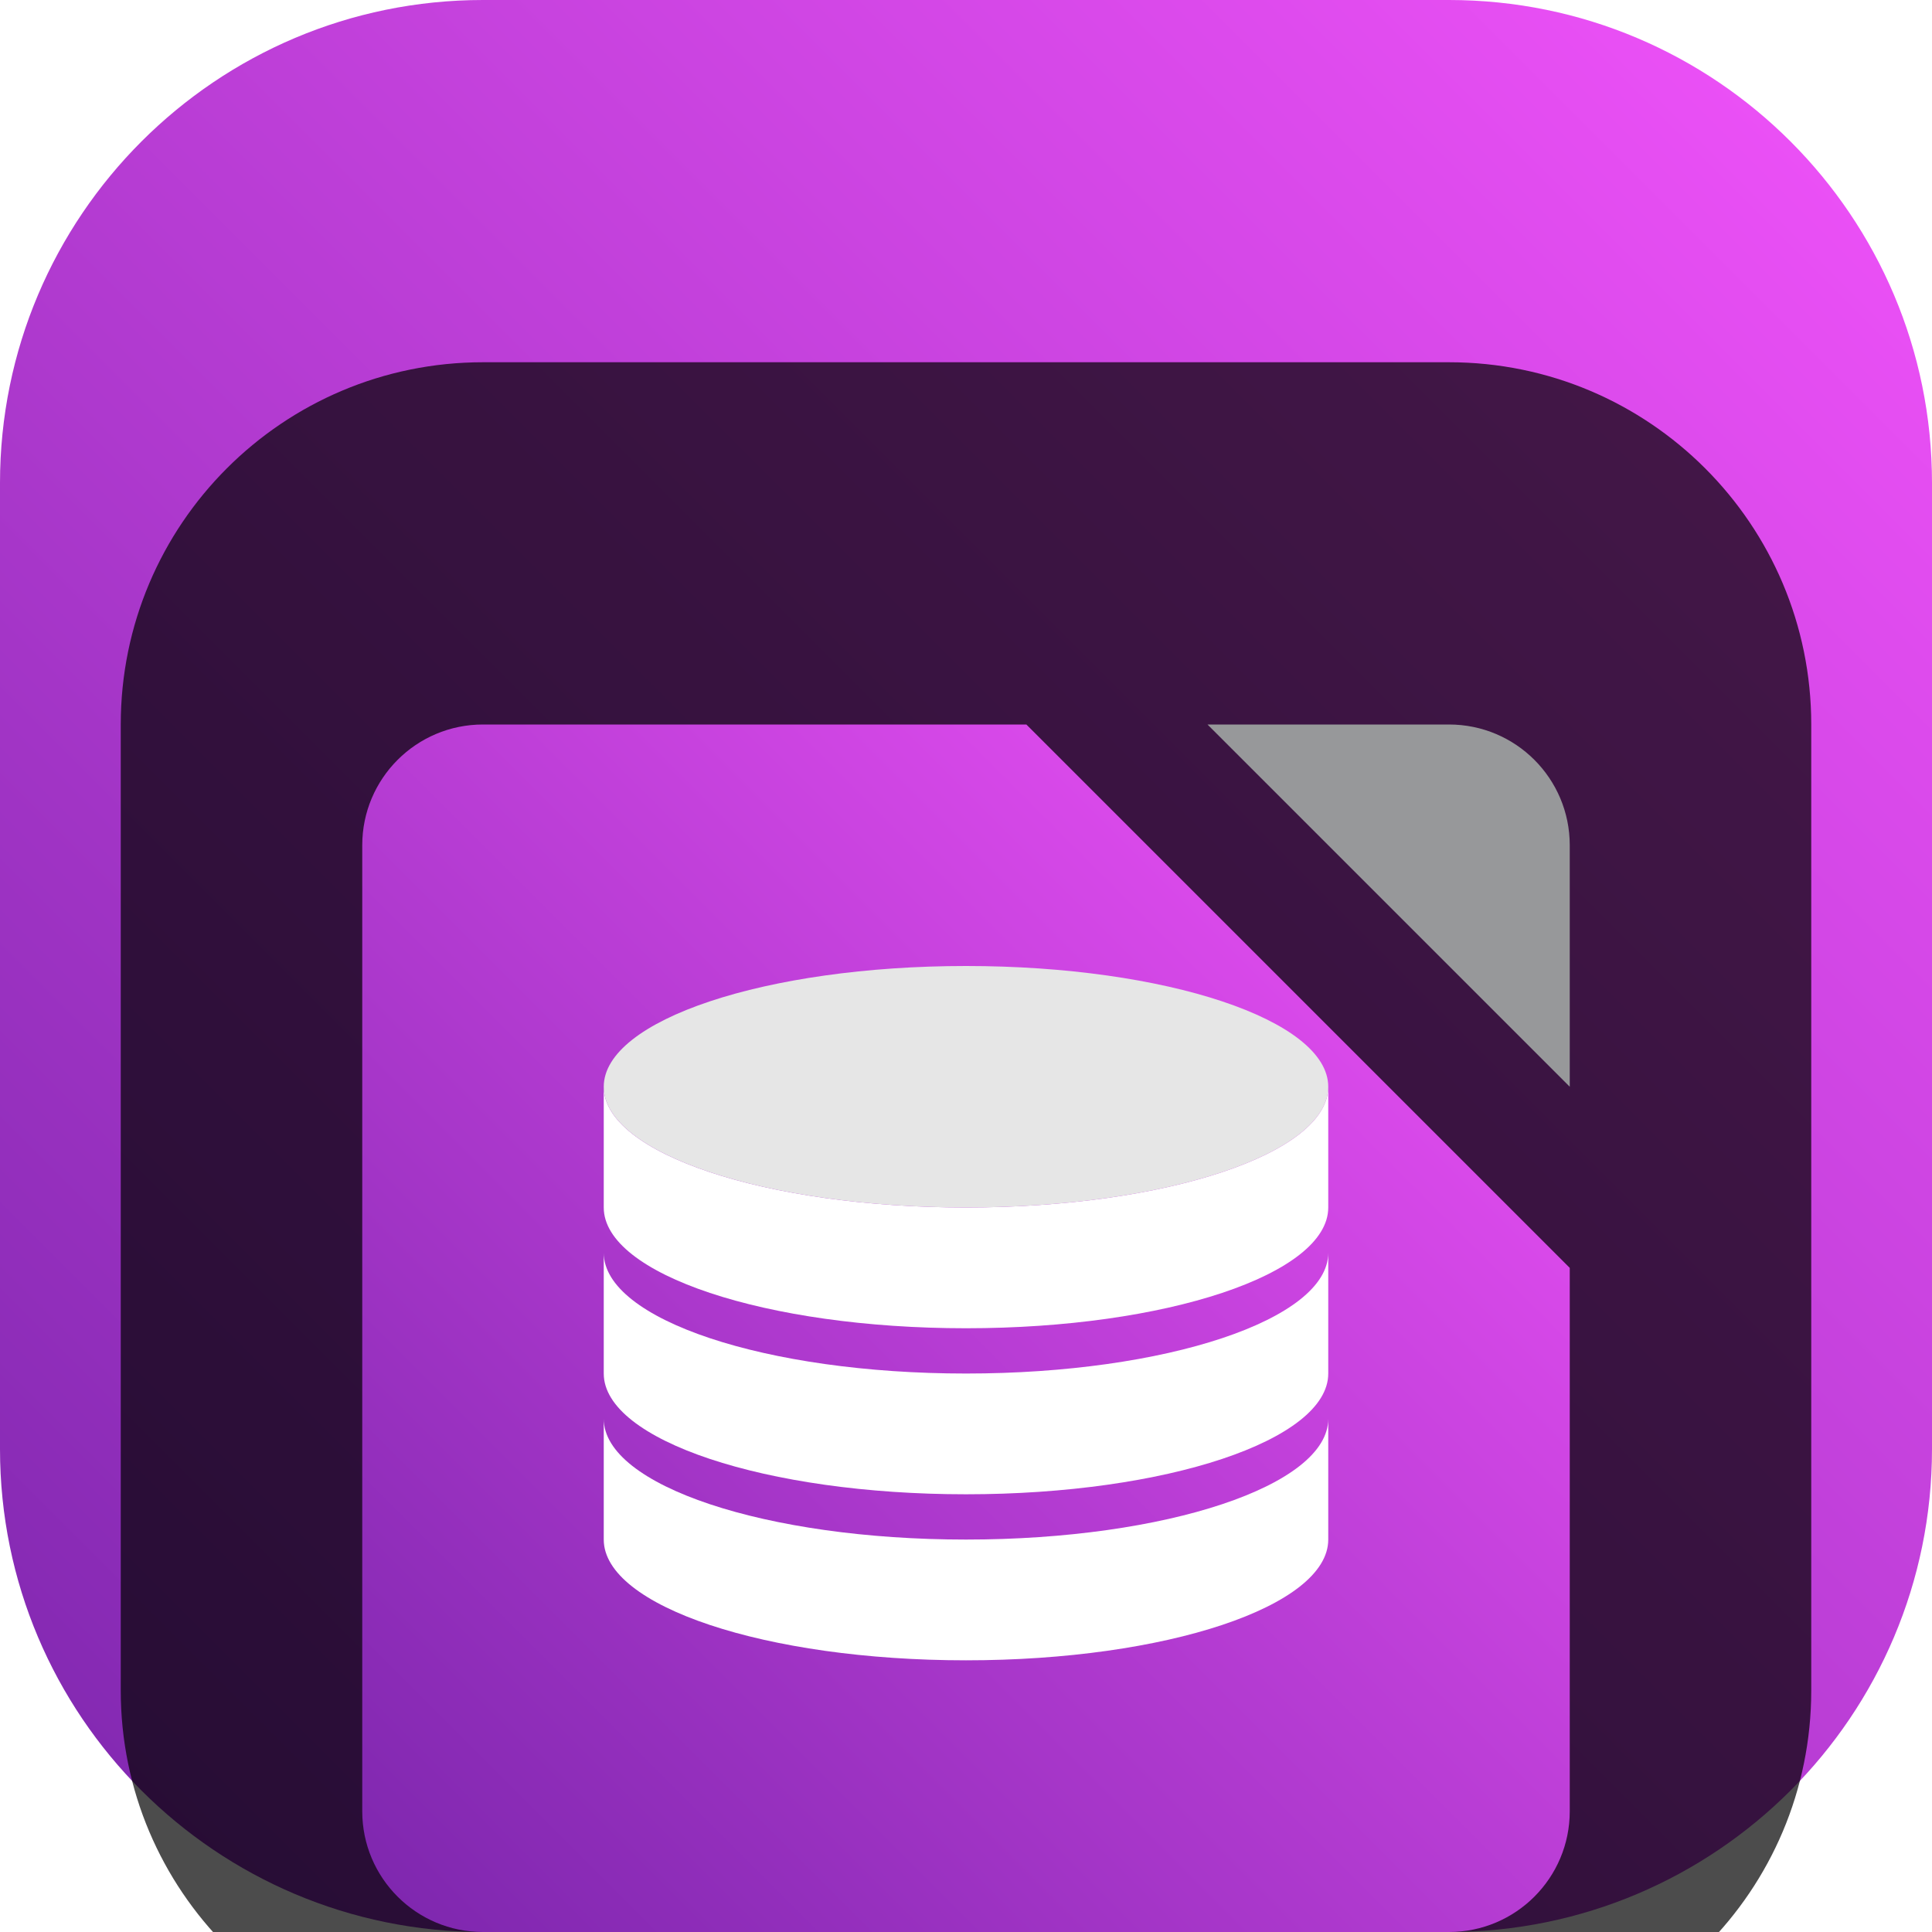 <svg width="32" height="32" viewBox="0 0 32 32" fill="none" xmlns="http://www.w3.org/2000/svg">
<g clip-path="url(#clip0_31_8914)">
<path d="M24 0H8C3.582 0 0 3.582 0 8V24C0 28.418 3.582 32 8 32H24C28.418 32 32 28.418 32 24V8C32 3.582 28.418 0 24 0Z" fill="url(#paint0_linear_31_8914)"/>
<g filter="url(#filter0_i_31_8914)">
<path d="M24 2H8C4.686 2 2 4.686 2 8V24C2 27.314 4.686 30 8 30H24C27.314 30 30 27.314 30 24V8C30 4.686 27.314 2 24 2Z" fill="black" fill-opacity="0.7"/>
<g filter="url(#filter1_d_31_8914)">
<path fill-rule="evenodd" clip-rule="evenodd" d="M17 6H8C6.895 6 6 6.895 6 8V24C6 25.105 6.895 26 8 26H24C25.105 26 26 25.105 26 24V15L17 6Z" fill="url(#paint1_linear_31_8914)"/>
</g>
<g filter="url(#filter2_d_31_8914)">
<path d="M26 8C26 6.895 25.105 6 24 6H20L26 12V8Z" fill="#97989A"/>
</g>
<path d="M22 19.5C22 20.605 19.314 21.5 16 21.5C12.686 21.5 10 20.605 10 19.5V21.5C10 22.605 12.686 23.5 16 23.5C19.314 23.5 22 22.605 22 21.5V19.5Z" fill="white"/>
<path d="M22 16.75C22 17.855 19.314 18.75 16 18.75C12.686 18.75 10 17.855 10 16.75V18.75C10 19.855 12.686 20.75 16 20.75C19.314 20.75 22 19.855 22 18.75V16.75Z" fill="white"/>
<path d="M22 14C22 15.105 19.314 16 16 16C12.686 16 10 15.105 10 14V16C10 17.105 12.686 18 16 18C19.314 18 22 17.105 22 16V14Z" fill="white"/>
<path d="M16 16C19.314 16 22 15.105 22 14C22 12.895 19.314 12 16 12C12.686 12 10 12.895 10 14C10 15.105 12.686 16 16 16Z" fill="#E6E6E6"/>
</g>
</g>
<defs>
<filter id="filter0_i_31_8914" x="2" y="2" width="28" height="32" filterUnits="userSpaceOnUse" color-interpolation-filters="sRGB">
<feFlood flood-opacity="0" result="BackgroundImageFix"/>
<feBlend mode="normal" in="SourceGraphic" in2="BackgroundImageFix" result="shape"/>
<feColorMatrix in="SourceAlpha" type="matrix" values="0 0 0 0 0 0 0 0 0 0 0 0 0 0 0 0 0 0 127 0" result="hardAlpha"/>
<feOffset dy="4"/>
<feGaussianBlur stdDeviation="2"/>
<feComposite in2="hardAlpha" operator="arithmetic" k2="-1" k3="1"/>
<feColorMatrix type="matrix" values="0 0 0 0 0 0 0 0 0 0 0 0 0 0 0 0 0 0 0.25 0"/>
<feBlend mode="normal" in2="shape" result="effect1_innerShadow_31_8914"/>
</filter>
<filter id="filter1_d_31_8914" x="2" y="4" width="28" height="28" filterUnits="userSpaceOnUse" color-interpolation-filters="sRGB">
<feFlood flood-opacity="0" result="BackgroundImageFix"/>
<feColorMatrix in="SourceAlpha" type="matrix" values="0 0 0 0 0 0 0 0 0 0 0 0 0 0 0 0 0 0 127 0" result="hardAlpha"/>
<feOffset dy="2"/>
<feGaussianBlur stdDeviation="2"/>
<feComposite in2="hardAlpha" operator="out"/>
<feColorMatrix type="matrix" values="0 0 0 0 0 0 0 0 0 0 0 0 0 0 0 0 0 0 0.25 0"/>
<feBlend mode="normal" in2="BackgroundImageFix" result="effect1_dropShadow_31_8914"/>
<feBlend mode="normal" in="SourceGraphic" in2="effect1_dropShadow_31_8914" result="shape"/>
</filter>
<filter id="filter2_d_31_8914" x="16" y="4" width="14" height="14" filterUnits="userSpaceOnUse" color-interpolation-filters="sRGB">
<feFlood flood-opacity="0" result="BackgroundImageFix"/>
<feColorMatrix in="SourceAlpha" type="matrix" values="0 0 0 0 0 0 0 0 0 0 0 0 0 0 0 0 0 0 127 0" result="hardAlpha"/>
<feOffset dy="2"/>
<feGaussianBlur stdDeviation="2"/>
<feComposite in2="hardAlpha" operator="out"/>
<feColorMatrix type="matrix" values="0 0 0 0 0 0 0 0 0 0 0 0 0 0 0 0 0 0 0.25 0"/>
<feBlend mode="normal" in2="BackgroundImageFix" result="effect1_dropShadow_31_8914"/>
<feBlend mode="normal" in="SourceGraphic" in2="effect1_dropShadow_31_8914" result="shape"/>
</filter>
<linearGradient id="paint0_linear_31_8914" x1="32" y1="0" x2="0" y2="32" gradientUnits="userSpaceOnUse">
<stop stop-color="#F353FB"/>
<stop offset="1" stop-color="#7C26AD"/>
</linearGradient>
<linearGradient id="paint1_linear_31_8914" x1="26" y1="6" x2="6" y2="26" gradientUnits="userSpaceOnUse">
<stop stop-color="#F353FB"/>
<stop offset="1" stop-color="#7C26AD"/>
</linearGradient>
<clipPath id="clip0_31_8914">
<rect width="32" height="32" fill="white"/>
</clipPath>
</defs>
</svg>
